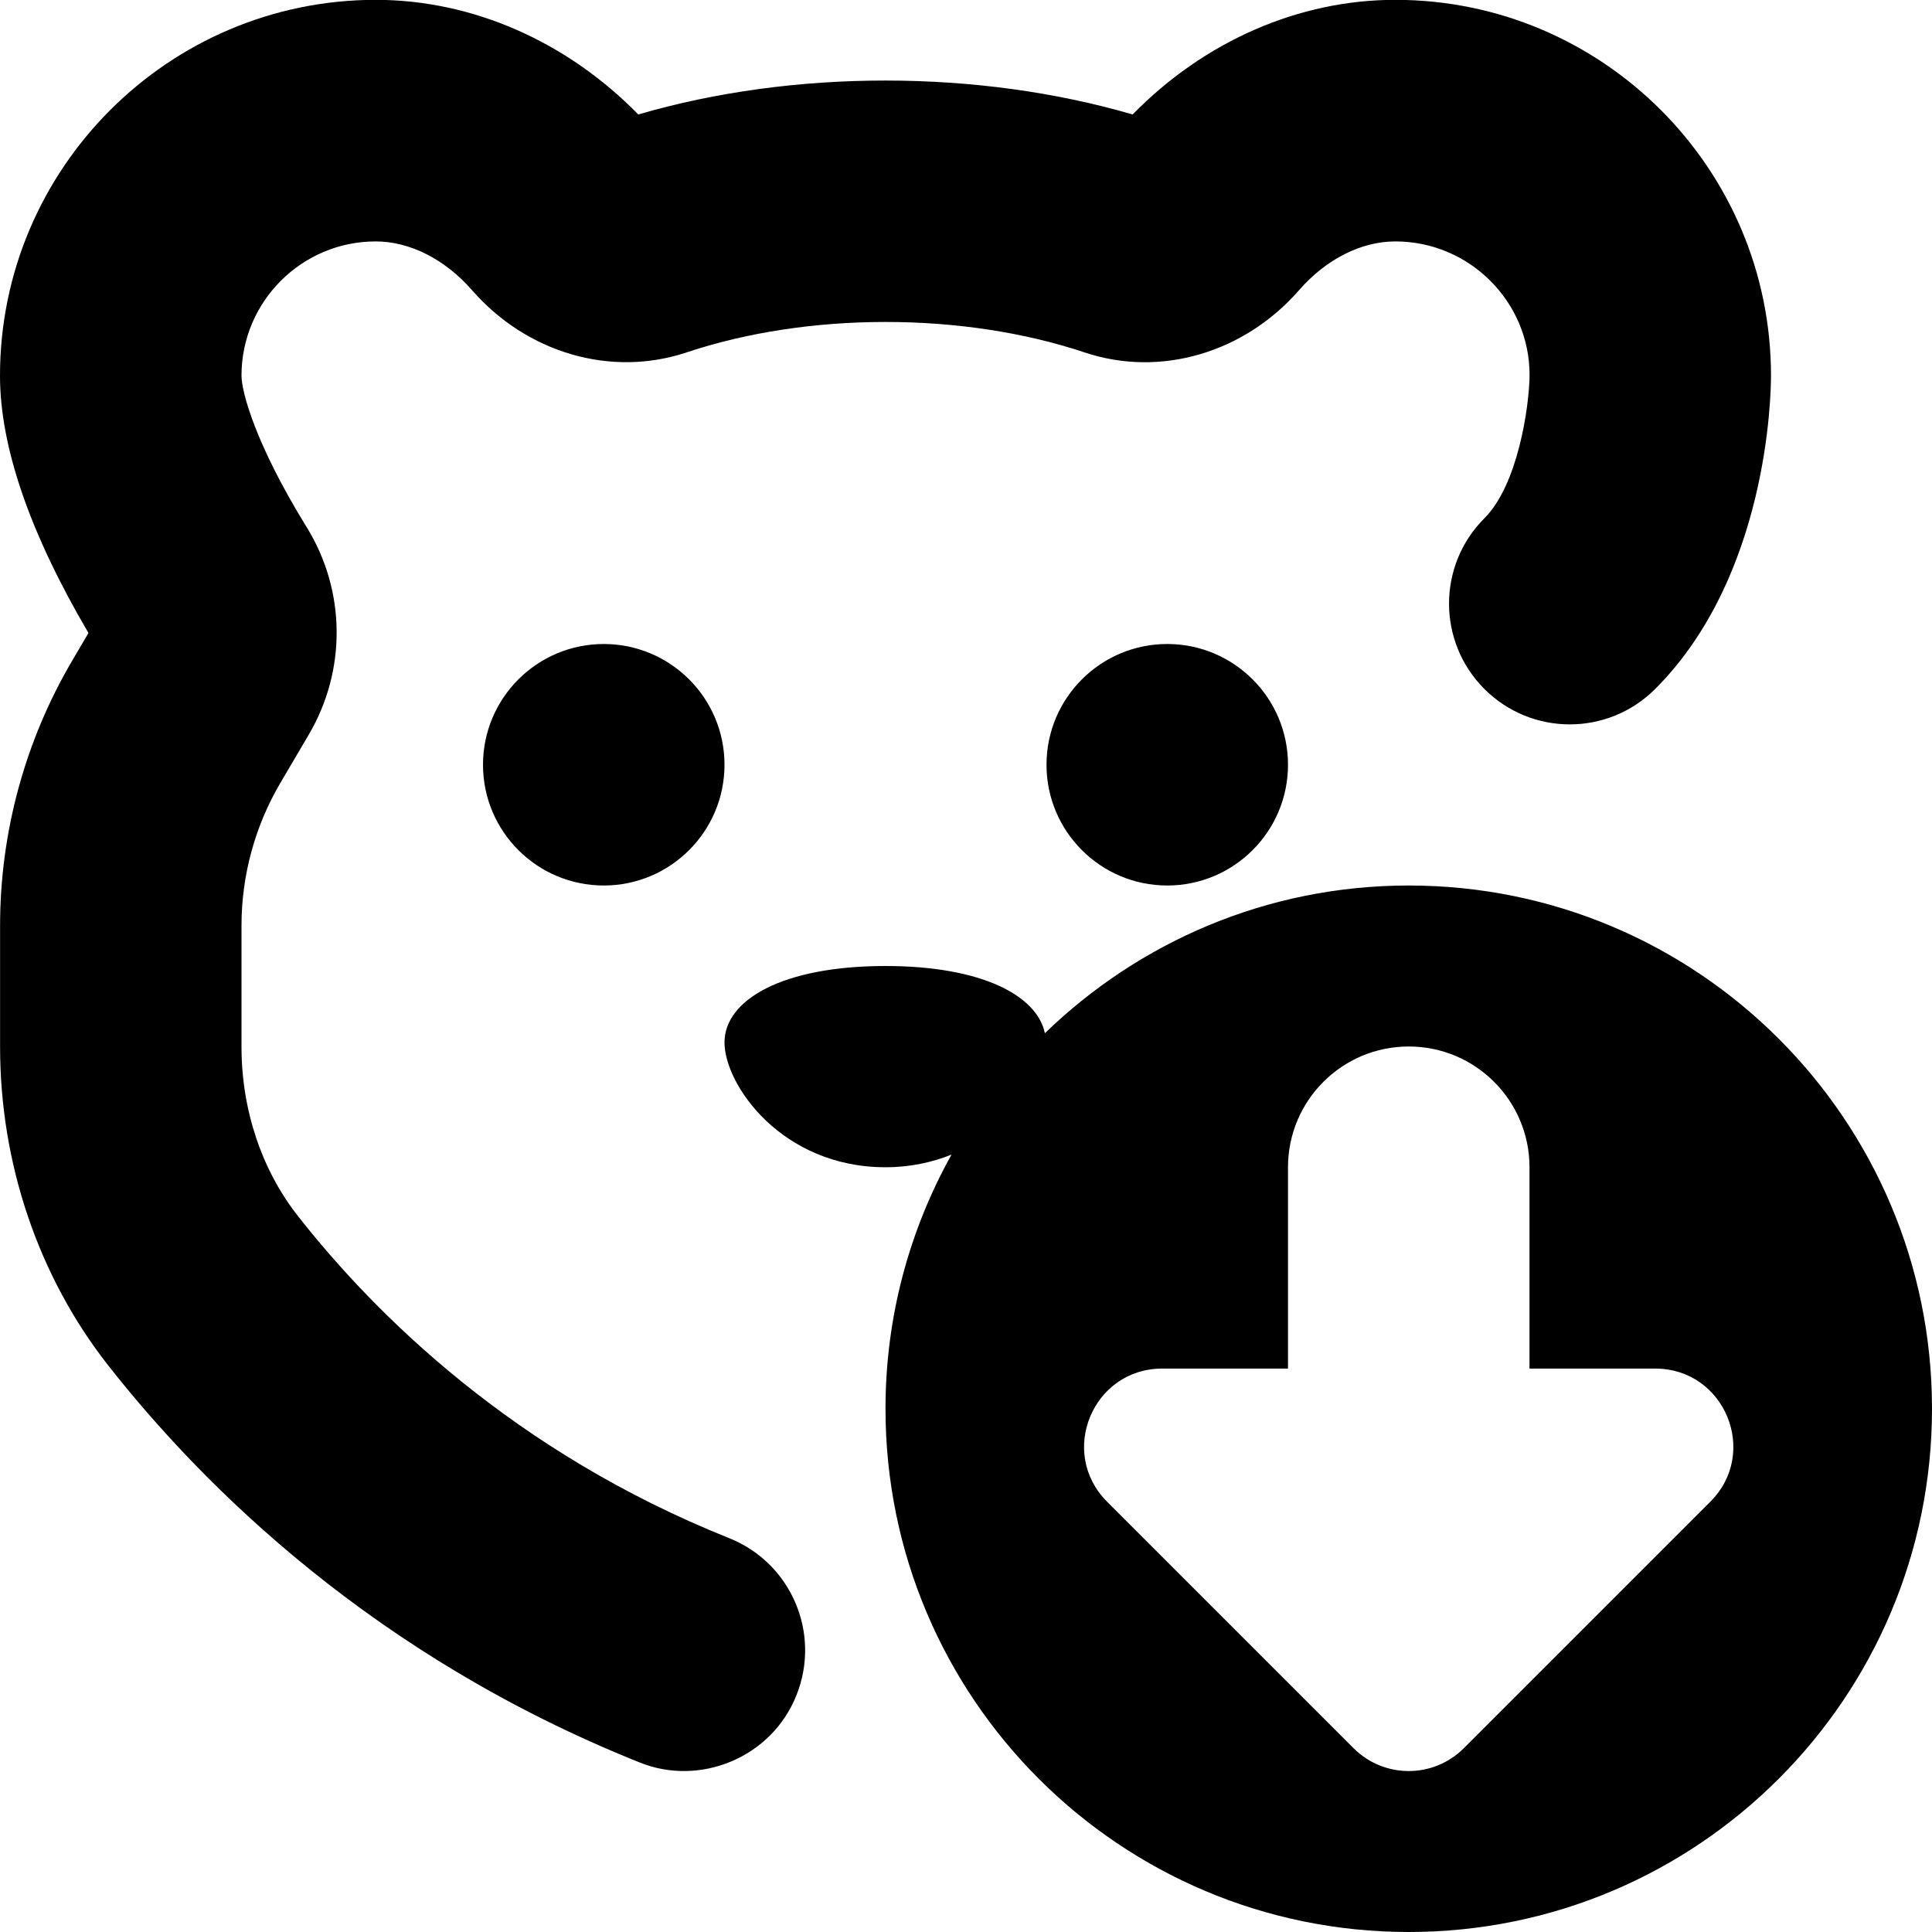 <svg id="Layer_1" viewBox="0 0 24 24" xmlns="http://www.w3.org/2000/svg" data-name="Layer 1"><path d="m7.5 8c.828 0 1.5.672 1.5 1.5s-.672 1.5-1.5 1.5-1.5-.672-1.5-1.5.672-1.5 1.5-1.5zm5.5 1.5c0 .828.672 1.5 1.5 1.5s1.5-.672 1.5-1.5-.672-1.5-1.5-1.5-1.5.672-1.5 1.5zm-3.943 9.607c-2.668-1.067-4.385-2.765-5.356-4.001-.452-.575-.701-1.322-.701-2.103v-1.504c0-.624.167-1.238.485-1.777l.35-.595c.471-.8.462-1.787-.024-2.576-.642-1.039-.811-1.688-.811-1.885 0-.919.748-1.667 1.667-1.667.424 0 .86.221 1.195.604.682.782 1.726 1.087 2.663.776 1.514-.506 3.437-.506 4.952 0 .934.312 1.979.007 2.661-.775.336-.385.772-.605 1.196-.605.919 0 1.667.748 1.667 1.659-.004.402-.147 1.367-.561 1.78-.586.586-.586 1.535 0 2.121s1.535.586 2.121 0c1.399-1.398 1.439-3.643 1.439-3.894 0-2.573-2.093-4.667-4.667-4.667-1.201 0-2.375.516-3.263 1.424-1.928-.562-4.215-.562-6.141 0-.888-.908-2.062-1.424-3.263-1.424-2.573.002-4.666 2.096-4.666 4.669 0 .882.37 1.956 1.099 3.196l-.198.337c-.589.999-.9 2.14-.9 3.3v1.504c0 1.45.477 2.854 1.342 3.956 1.197 1.524 3.314 3.618 6.601 4.933.749.305 1.643-.059 1.95-.835.308-.77-.066-1.643-.835-1.95zm14.943-1.607c0 3.59-2.91 6.5-6.5 6.5s-6.5-2.91-6.5-6.5c0-1.147.299-2.222.82-3.157-.24.096-.513.157-.82.157-1.289 0-2-1.025-2-1.55s.711-.95 2-.95c1.191 0 1.882.365 1.98.835 1.17-1.134 2.762-1.835 4.52-1.835 3.59 0 6.5 2.91 6.5 6.5zm-3.437-.499h-1.563v-2.501c0-.828-.671-1.5-1.5-1.5s-1.5.672-1.5 1.5v2.501h-1.563c-.863 0-1.295 1.043-.685 1.653l3.063 3.063c.378.378.991.378 1.369 0l3.063-3.063c.61-.61.178-1.653-.685-1.653z"/></svg>